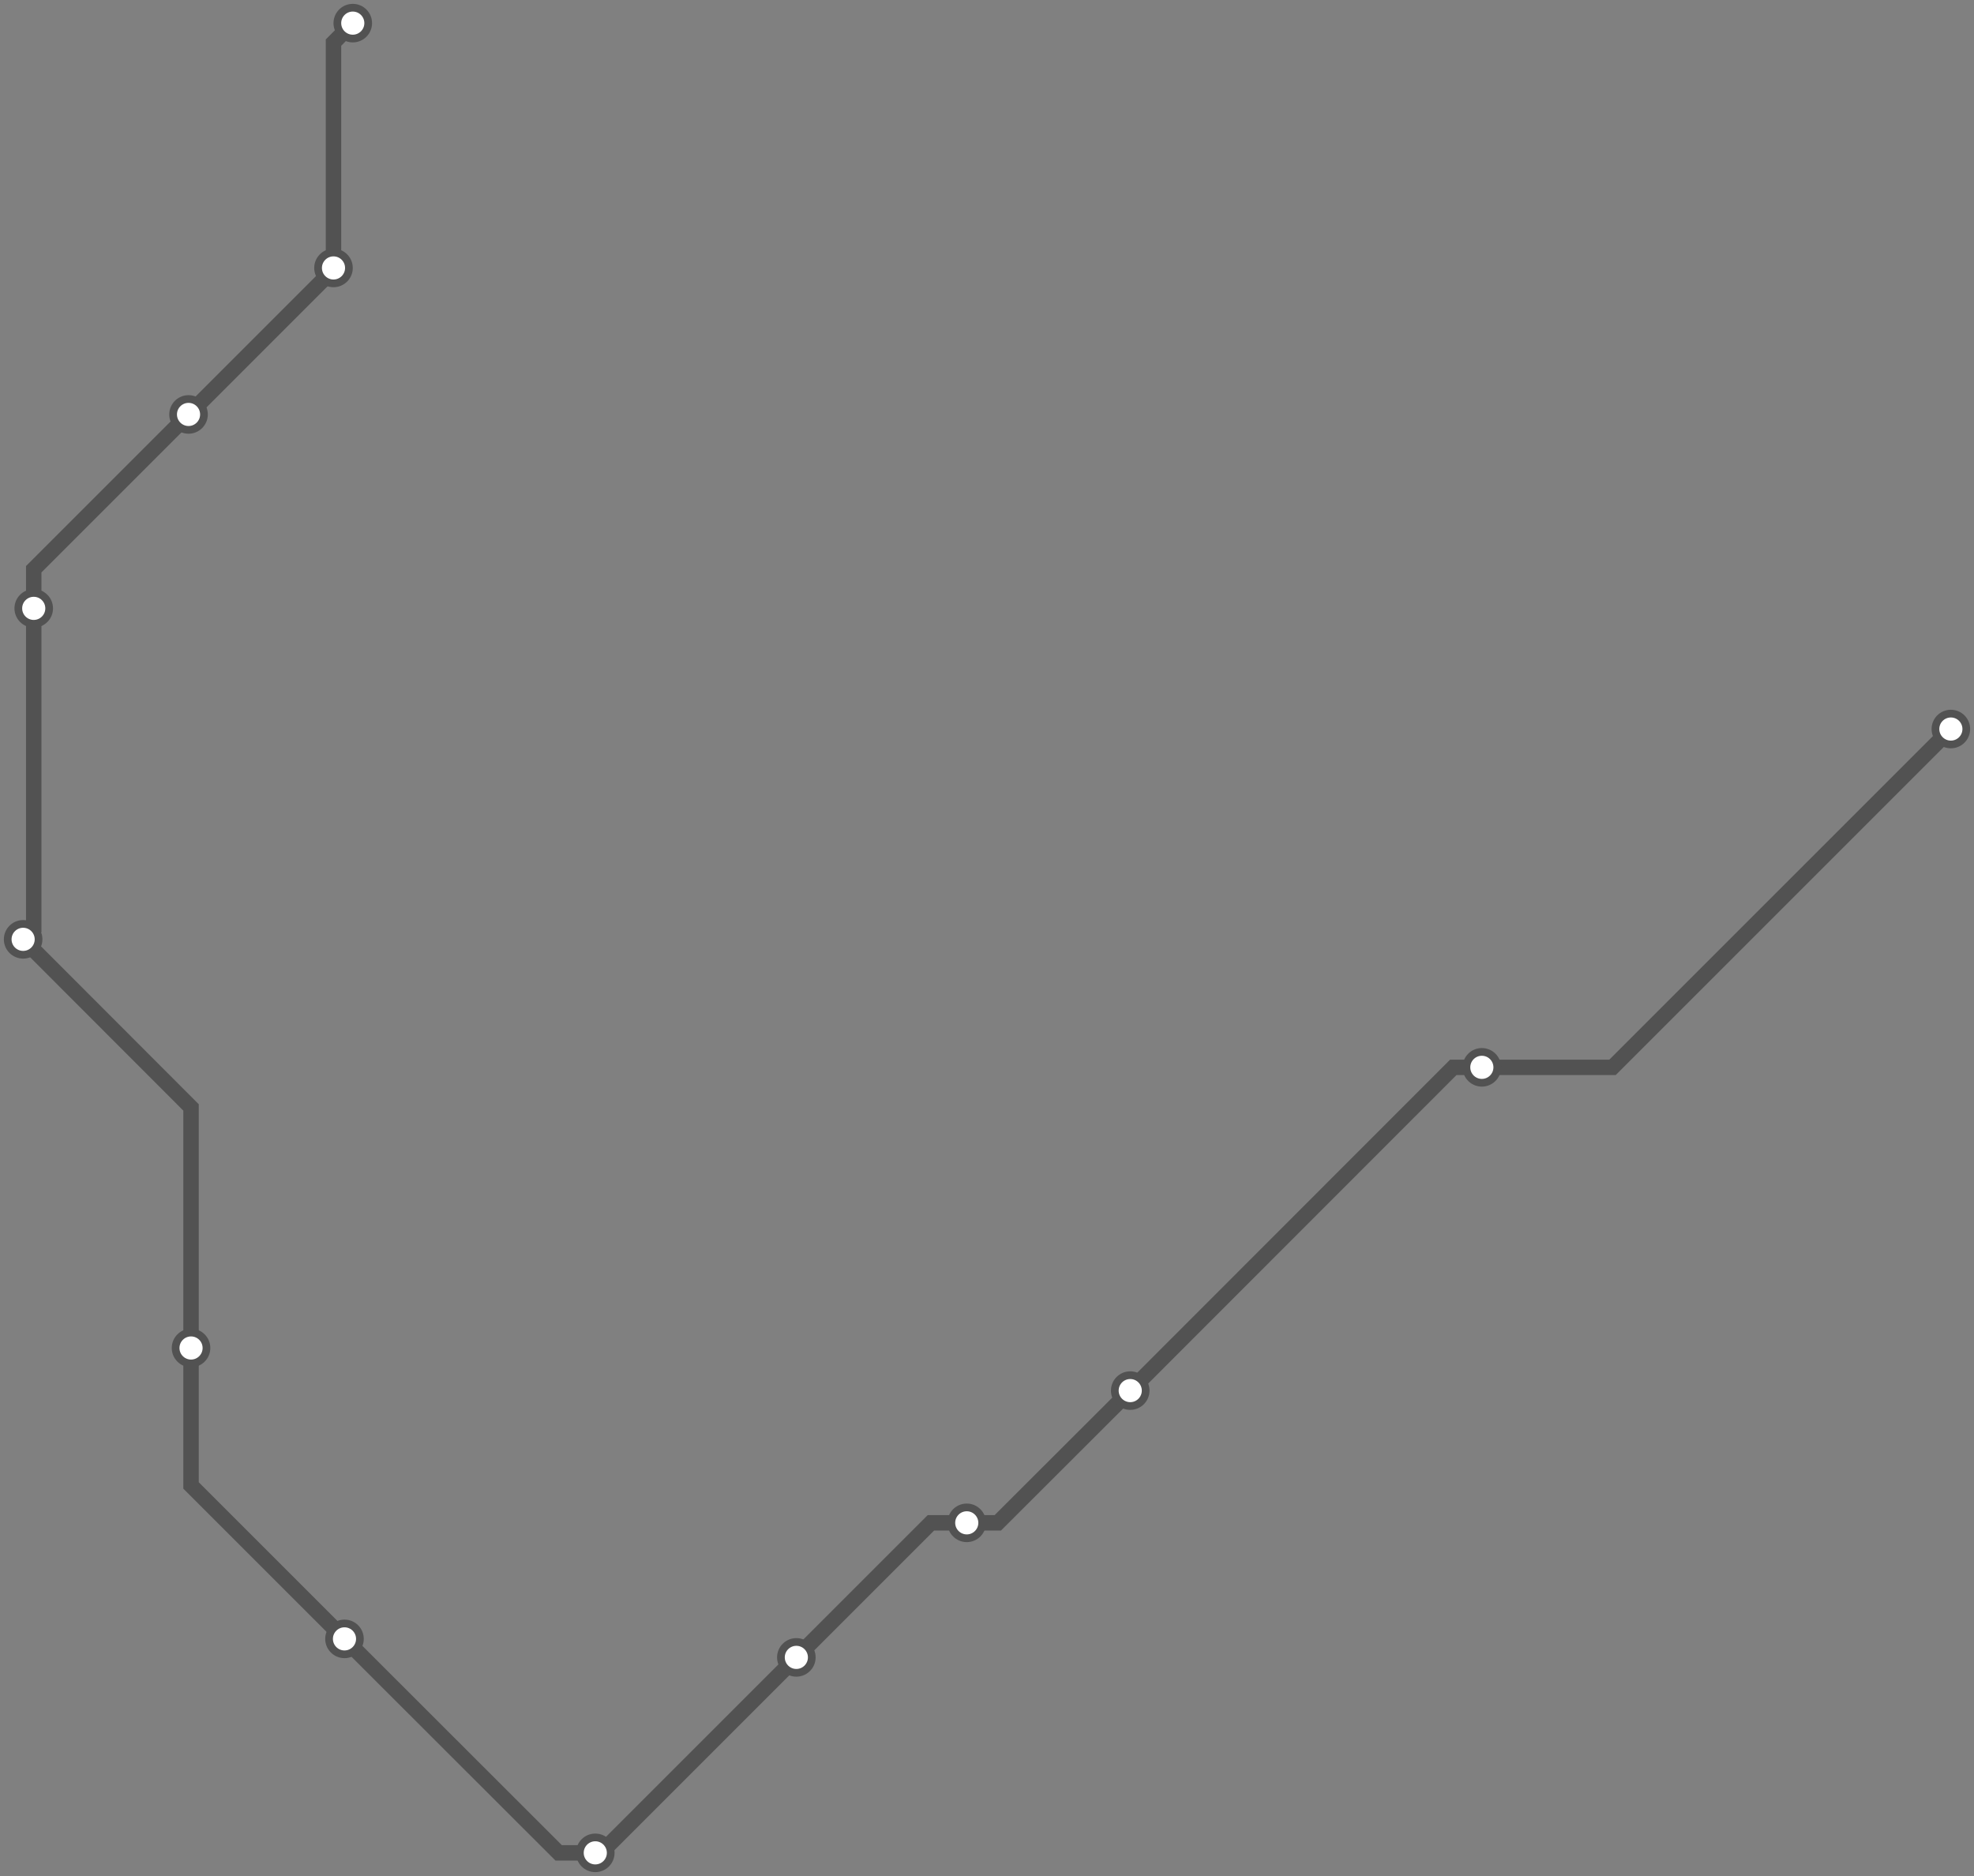 <svg width="1024.0" height="973.2" xmlns="http://www.w3.org/2000/svg">
<rect width="100%" height="100%" fill="#808080" stroke="none"/>
<path d="M183.0 12.0 L173.0 22.1 L173.0 139.0 L173.0 139.8 L97.8 215.0 L17.5 295.3 L17.5 315.6 L17.5 481.9 L12.0 487.3 L99.1 574.5 L99.1 699.3 L99.1 770.6 L178.7 850.2 L289.8 961.2 L308.8 961.2 L311.7 961.2 L413.1 859.8 L482.9 790.0 L501.5 790.0 L517.6 790.0 L586.3 721.4 L753.9 553.7 L768.7 553.7 L836.5 553.7 L1012.0 378.2 " />
<circle cx="183.0" cy="12.0" r="8" />
<circle cx="173.0" cy="139.0" r="8" />
<circle cx="97.8" cy="215.0" r="8" />
<circle cx="17.5" cy="315.6" r="8" />
<circle cx="12.0" cy="487.3" r="8" />
<circle cx="99.1" cy="699.3" r="8" />
<circle cx="178.7" cy="850.2" r="8" />
<circle cx="308.8" cy="961.2" r="8" />
<circle cx="413.1" cy="859.8" r="8" />
<circle cx="501.5" cy="790.0" r="8" />
<circle cx="586.3" cy="721.4" r="8" />
<circle cx="768.7" cy="553.7" r="8" />
<circle cx="1012.0" cy="378.2" r="8" />
<style>
circle {
fill: white;
stroke: #525252;
stroke-width: 4;
}
path {
fill: none;
stroke: #525252;
stroke-width: 8;
}</style>
</svg>